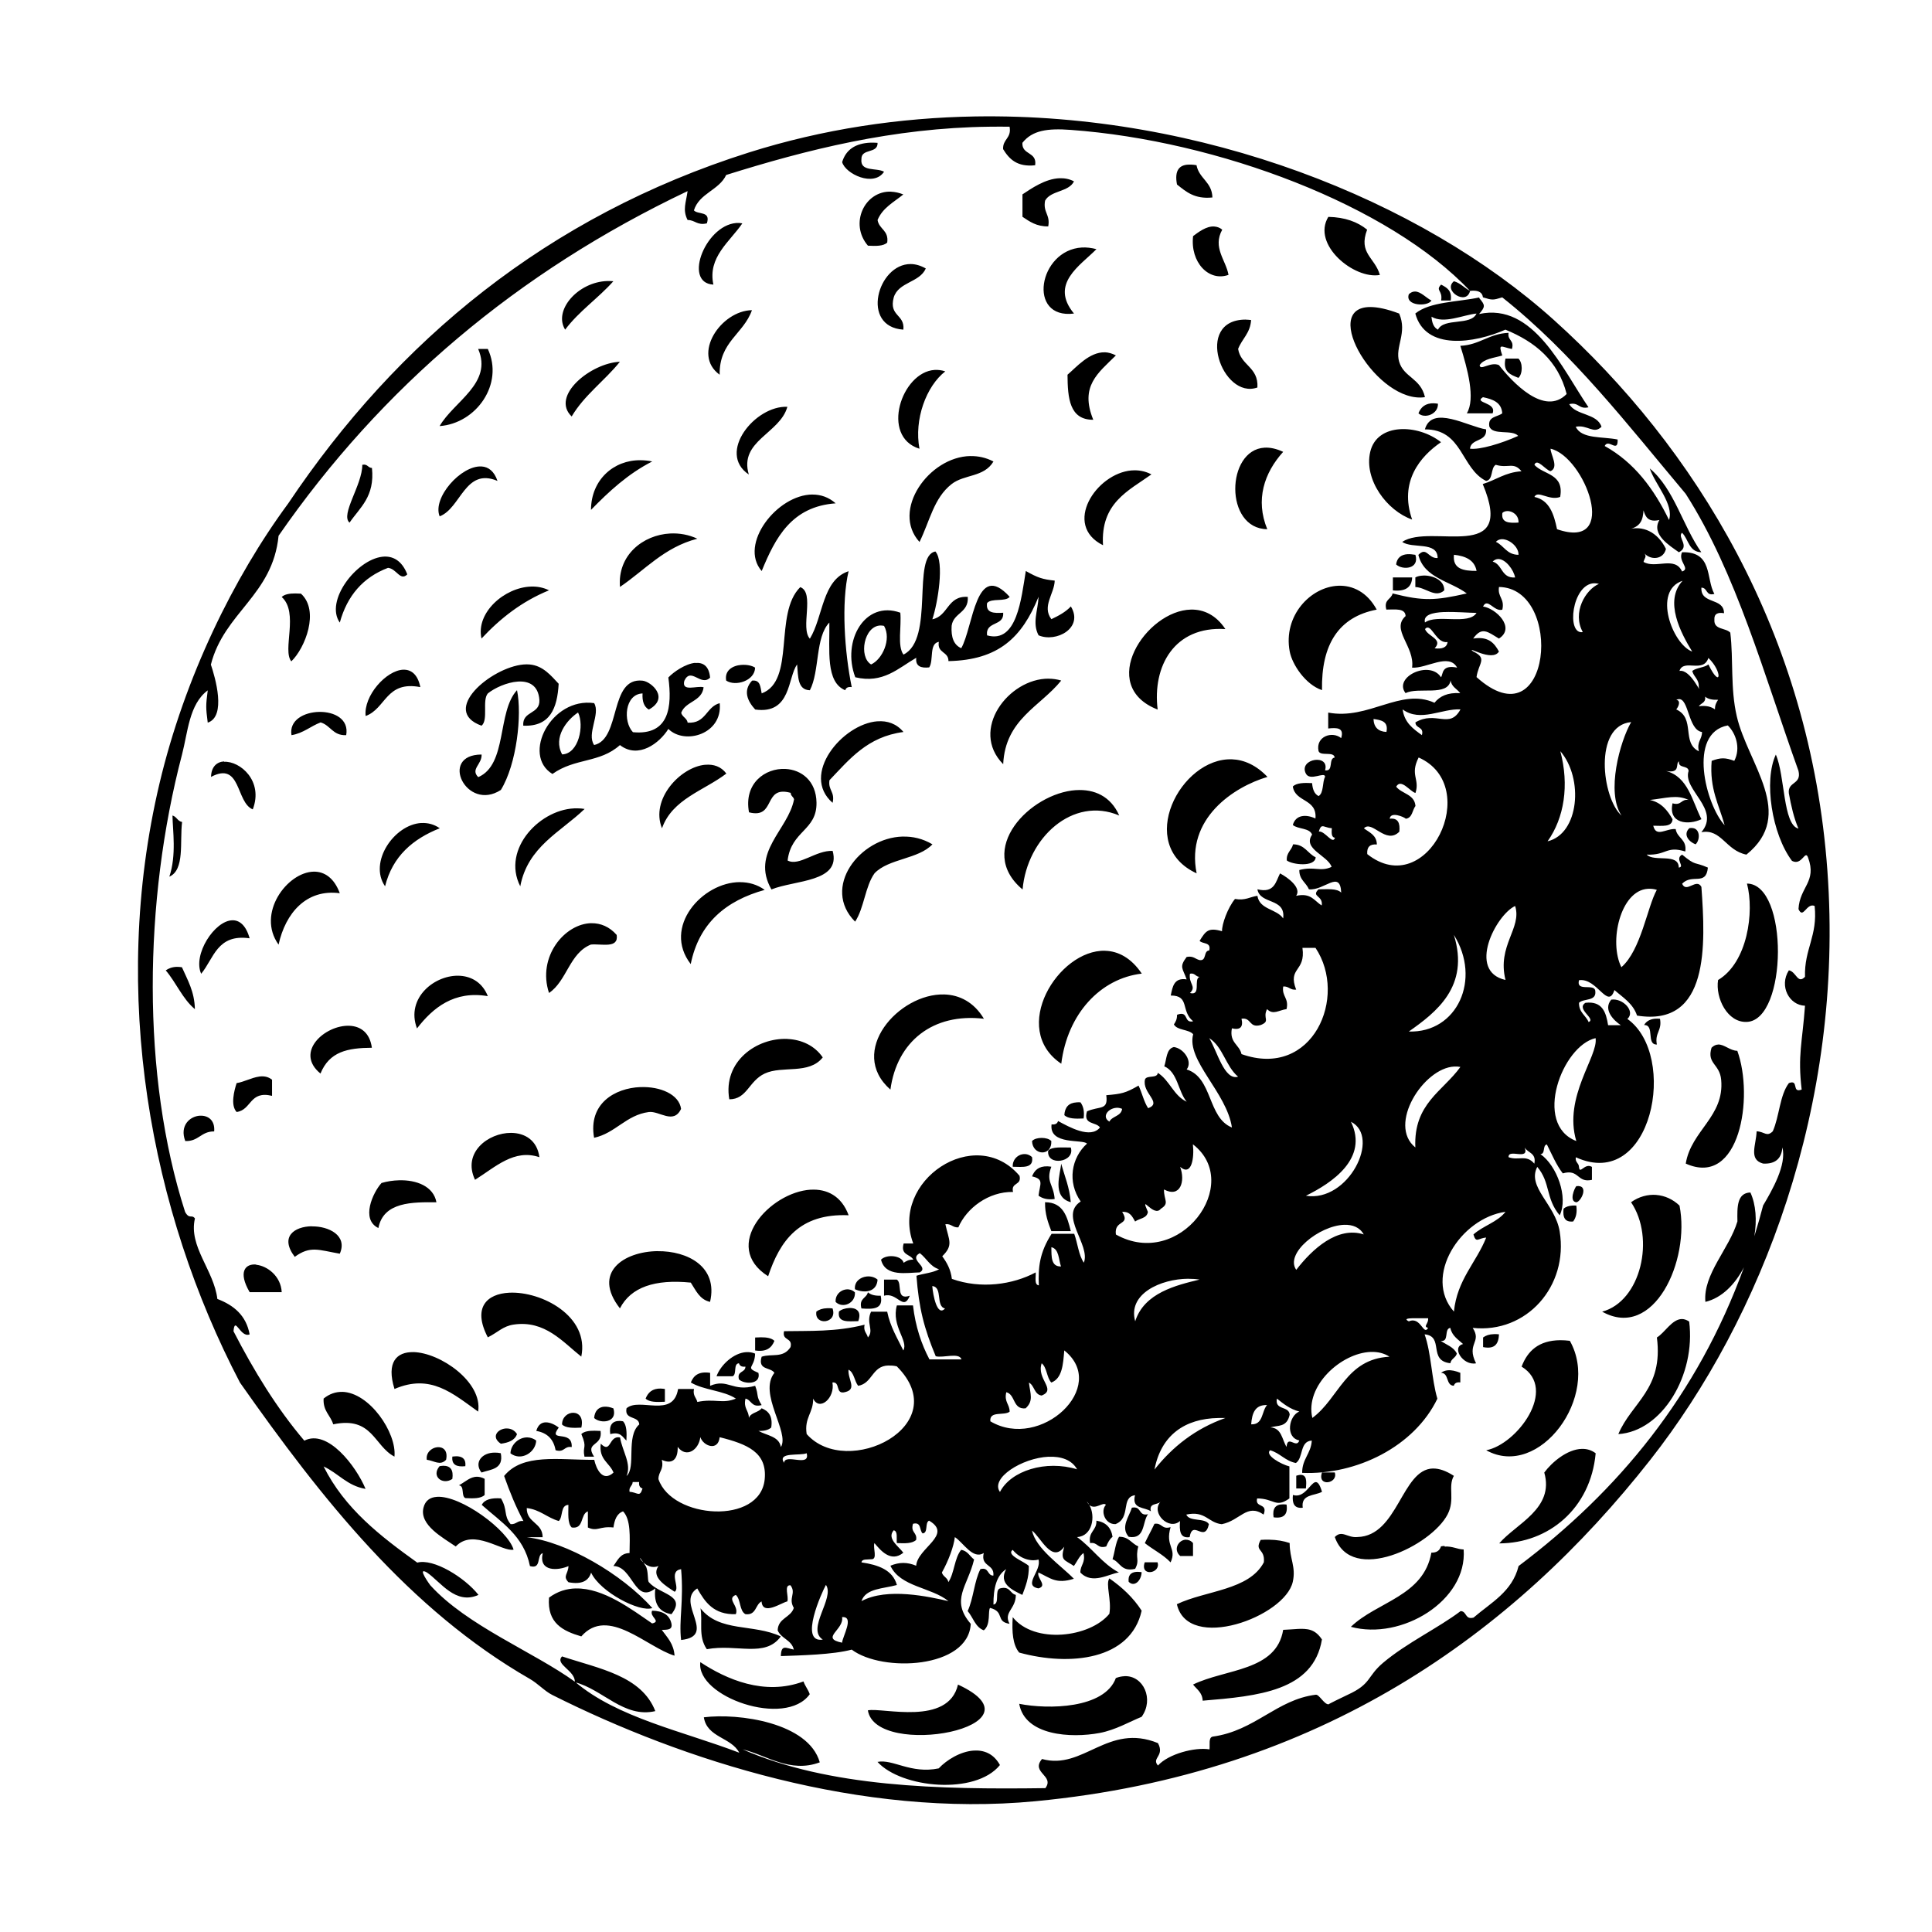 <?xml version="1.0" encoding="UTF-8" standalone="no"?>
<!-- Created with Inkscape (http://www.inkscape.org/) -->
<svg xmlns:dc="http://purl.org/dc/elements/1.1/" xmlns:cc="http://creativecommons.org/ns#" xmlns:rdf="http://www.w3.org/1999/02/22-rdf-syntax-ns#" xmlns:svg="http://www.w3.org/2000/svg" xmlns="http://www.w3.org/2000/svg" version="1.1" width="100%" height="100%" viewBox="0 0 48 48" id="Layer_1" xml:space="preserve" style="overflow:visible">
<defs id="defs415" />
<path d="M 24.230,2.893 C 22.353,2.924 20.456,3.204 18.604,3.789 13.602,5.372 9.872,8.463 7.160,12.509 5.808,14.342 4.587,16.828 3.962,19.468 c -1.237,5.224 -0.225,10.628 2.000,14.882 2.034,2.895 4.206,5.640 7.198,7.360 0.211,0.121 0.367,0.303 0.562,0.401 3.259,1.636 7.676,3.052 12.001,2.640 7.079,-0.673 11.895,-4.177 15.277,-8.480 2.753,-3.501 4.826,-8.800 4.401,-14.642 C 44.975,15.735 42.118,11.110 38.607,7.951 35.291,4.968 29.861,2.802 24.230,2.893 z m 0.364,0.255 c 0.161,-0.001 0.326,-0.003 0.489,0 0.052,0.292 -0.174,0.304 -0.161,0.557 0.152,0.248 0.348,0.449 0.796,0.401 0.051,-0.344 -0.333,-0.248 -0.317,-0.557 0.246,-0.313 0.628,-0.364 1.198,-0.322 3.657,0.265 7.919,1.873 9.923,4.000 0.182,-0.022 0.303,0.020 0.322,0.161 0.234,0.071 0.245,0.071 0.479,0 1.755,1.391 3.120,3.170 4.557,4.880 1.259,1.967 1.949,4.506 2.802,6.881 0.084,0.350 -0.270,0.260 -0.239,0.557 0.057,0.315 0.126,0.619 0.239,0.880 -0.388,-0.092 -0.332,-1.321 -0.562,-1.838 -0.304,0.647 -0.100,1.973 0.401,2.640 0.251,0.133 0.327,-0.295 0.401,-0.078 0.223,0.600 -0.210,0.724 -0.239,1.276 0.119,0.264 0.196,-0.164 0.401,-0.078 0.080,0.747 -0.261,1.071 -0.239,1.760 -0.185,0.193 -0.215,-0.126 -0.401,-0.161 -0.250,0.394 0.011,0.869 0.401,0.880 -0.068,0.925 -0.184,1.228 -0.083,2.083 -0.259,0.098 -0.058,-0.260 -0.317,-0.161 -0.230,0.302 -0.236,0.829 -0.401,1.198 -0.152,0.149 -0.202,0.008 -0.401,0 -0.012,0.344 -0.206,0.701 0.161,0.802 0.309,0.015 0.458,-0.128 0.479,-0.401 0.111,0.433 -0.260,1.073 -0.479,1.442 -0.068,0.261 -0.140,0.514 -0.218,0.765 0.066,-0.392 0.042,-0.785 -0.098,-1.088 -0.335,0.011 -0.329,0.365 -0.322,0.718 -0.203,0.683 -0.859,1.314 -0.796,2.000 0.409,-0.098 0.738,-0.436 0.958,-0.859 -1.157,3.184 -3.122,5.558 -5.599,7.422 -0.158,0.641 -0.690,0.910 -1.119,1.281 -0.218,0.058 -0.164,-0.160 -0.322,-0.161 -0.546,0.415 -1.336,0.787 -1.922,1.281 -0.411,0.346 -0.286,0.525 -0.880,0.796 -0.128,0.058 -0.492,0.239 -0.479,0.239 -0.110,0.002 -0.232,-0.250 -0.317,-0.239 -0.975,0.122 -1.509,0.897 -2.562,1.041 -0.108,0.024 -0.064,0.198 -0.078,0.317 -0.362,-0.061 -1.019,0.112 -1.281,0.401 -0.168,-0.191 0.176,-0.233 0,-0.557 -1.248,-0.509 -1.853,0.680 -2.880,0.395 -0.289,0.339 0.318,0.411 0.083,0.724 -2.659,0.036 -5.373,-0.026 -7.521,-0.963 0.582,0.138 1.176,0.599 1.916,0.322 -0.279,-0.989 -2.019,-1.228 -2.880,-1.119 0.079,0.507 0.680,0.493 0.880,0.880 -1.408,-0.538 -3.025,-0.866 -4.078,-1.760 -1.038,-0.750 -2.684,-1.392 -3.599,-2.401 0.006,0.007 -0.352,-0.473 -0.083,-0.317 0.341,0.233 0.710,0.814 1.281,0.557 -0.343,-0.434 -1.118,-0.912 -1.521,-0.802 C 9.450,38.165 8.565,37.483 8.040,36.434 8.406,36.602 8.625,36.915 9.082,36.991 8.845,36.421 8.136,35.495 7.561,35.793 6.875,34.986 6.309,34.059 5.801,33.074 c 0.035,-0.399 0.169,0.174 0.401,0.078 -0.086,-0.473 -0.396,-0.725 -0.802,-0.880 -0.085,-0.715 -0.720,-1.302 -0.557,-2.000 -0.080,-0.110 -0.136,0.032 -0.244,-0.161 -1.088,-3.380 -1.030,-7.732 -0.078,-11.360 0.146,-0.557 0.176,-1.255 0.640,-1.599 -0.049,0.389 -0.049,0.413 0,0.802 0.469,-0.153 0.185,-1.126 0.078,-1.442 C 5.569,15.213 6.775,14.793 6.921,13.311 9.475,9.625 12.853,6.758 17.083,4.748 c -0.038,0.286 -0.130,0.461 0,0.718 0.188,-0.001 0.234,0.141 0.479,0.083 C 17.664,5.234 17.341,5.339 17.240,5.227 17.372,4.799 17.864,4.729 18.042,4.347 20.034,3.723 22.179,3.175 24.595,3.148 z M 14.281,41.794 c 0.688,0.172 1.221,0.901 2.000,0.718 -0.344,-0.882 -1.397,-1.053 -2.317,-1.359 -0.191,0.197 0.336,0.351 0.317,0.640 z M 36.523,7.227 C 36.381,7.155 36.287,7.034 36.122,6.987 35.838,7.219 36.437,7.603 36.523,7.227 z M 21.631,3.544 c -0.381,0.015 -0.617,0.178 -0.708,0.484 0.082,0.294 0.786,0.627 1.041,0.239 -0.185,-0.107 -0.600,0.013 -0.562,-0.317 -0.005,-0.271 0.411,-0.123 0.401,-0.401 -0.060,-0.003 -0.117,-0.007 -0.171,-0.005 z m 7.954,0.546 c -0.294,-0.014 -0.409,0.149 -0.343,0.494 0.223,0.176 0.434,0.368 0.880,0.322 -0.010,-0.389 -0.331,-0.466 -0.395,-0.802 -0.049,-0.009 -0.098,-0.013 -0.140,-0.015 z m -3.255,0.338 c -0.357,0.010 -0.709,0.257 -0.927,0.401 l 0,0.557 c 0.176,0.117 0.344,0.242 0.640,0.239 0.056,-0.296 -0.134,-0.344 -0.078,-0.640 0.142,-0.258 0.587,-0.210 0.718,-0.479 -0.115,-0.061 -0.235,-0.081 -0.354,-0.078 z m -4.188,0.333 c -0.663,-0.025 -1.047,0.798 -0.578,1.343 0.197,0.010 0.384,0.014 0.479,-0.078 C 22.085,5.719 21.839,5.697 21.803,5.466 21.927,5.164 22.207,5.022 22.443,4.831 22.339,4.789 22.236,4.767 22.141,4.763 z M 33.002,5.388 C 32.582,6.077 33.644,6.947 34.283,6.831 34.158,6.394 33.742,6.295 33.966,5.706 33.730,5.514 33.419,5.397 33.002,5.388 z M 18.365,5.539 C 17.558,5.509 16.941,7.031 17.724,7.071 17.577,6.390 18.131,6.007 18.443,5.550 c -0.026,-0.004 -0.052,-0.009 -0.078,-0.010 z m 11.803,0.088 c -0.199,-0.013 -0.402,0.147 -0.526,0.239 -0.075,0.649 0.390,1.140 0.880,0.963 C 30.456,6.458 30.121,6.151 30.366,5.706 30.303,5.653 30.235,5.632 30.168,5.628 z M 26.881,6.149 C 25.801,6.209 25.510,7.939 26.683,7.790 26.071,7.051 26.840,6.598 27.241,6.190 27.113,6.157 26.993,6.143 26.881,6.149 z m -4.255,0.411 c -0.826,-0.004 -1.254,1.559 -0.182,1.630 0.040,-0.387 -0.366,-0.328 -0.239,-0.802 C 22.324,7.002 22.848,7.023 23.001,6.670 22.870,6.596 22.744,6.561 22.626,6.560 z M 15.093,6.982 c -0.733,0.020 -1.352,0.729 -1.052,1.208 0.342,-0.457 0.821,-0.780 1.198,-1.203 -0.049,-0.004 -0.096,-0.006 -0.145,-0.005 z M 35.804,7.071 c -0.150,0.152 0.047,0.140 0,0.395 l 0.239,0 c 0.036,-0.251 -0.099,-0.322 -0.239,-0.395 z M 35.153,7.243 c -0.048,3.569e-4 -0.100,0.019 -0.151,0.067 -0.103,0.296 0.476,0.314 0.562,0.156 -0.127,-0.060 -0.265,-0.225 -0.411,-0.223 z m 1.609,0.145 c -0.547,0.119 -1.229,0.103 -1.599,0.401 0.250,0.930 1.471,0.739 2.239,0.401 0.737,0.302 1.310,0.769 1.521,1.599 -0.553,0.566 -1.355,-0.301 -1.682,-0.718 -0.212,-0.094 -0.470,0.153 -0.479,0 0.106,-0.160 0.357,-0.177 0.562,-0.239 -0.108,-0.321 -0.025,-0.213 0.239,-0.161 0.066,-0.226 -0.116,-0.208 -0.083,-0.401 -0.488,0.018 -0.714,0.299 -1.198,0.322 0.178,0.575 0.381,1.311 0.161,1.677 l 0.640,0 c 0.112,-0.280 -0.484,-0.252 -0.239,-0.401 0.242,0.051 0.461,0.126 0.479,0.401 -0.118,0.094 -0.360,0.072 -0.322,0.322 0.081,0.238 0.568,0.069 0.718,0.239 -0.417,0.188 -0.958,0.351 -1.198,0.317 0.029,-0.263 0.426,-0.160 0.401,-0.479 -0.446,-0.067 -1.347,-0.618 -1.521,0 0.940,-0.007 0.895,0.973 1.521,1.281 0.183,-0.03 0.106,-0.321 0.239,-0.401 0.314,0.096 0.442,-0.083 0.640,0.161 -0.402,0.024 -0.635,0.219 -0.963,0.317 0.840,2.000 -1.288,0.963 -2.000,1.437 0.246,0.179 0.879,-0.024 0.880,0.401 -0.238,0.017 -0.271,-0.293 -0.479,-0.078 0.141,0.578 0.791,0.649 1.203,0.958 -0.785,0.178 -1.077,0.194 -1.843,0 -0.034,0.152 -0.224,0.145 -0.156,0.401 0.212,0.001 0.470,-0.043 0.479,0.161 -0.376,0.336 0.233,0.752 0.161,1.281 0.362,0.027 0.913,-0.376 1.119,0 -0.397,-0.081 -0.343,0.165 -0.401,0.239 -0.278,-0.435 -1.192,-0.007 -0.880,0.395 0.317,-0.163 1.050,0.093 1.119,-0.317 0.023,0.162 0.159,0.210 0.239,0.317 -0.314,-0.020 -0.509,0.077 -0.640,0.239 -0.840,-0.381 -1.631,0.435 -2.640,0.244 l 0,0.395 c 0.209,-0.022 0.403,-0.027 0.322,0.239 -0.223,-0.183 -0.639,-0.041 -0.562,0.322 0.048,0.138 0.380,-0.004 0.401,0.161 -0.164,0.021 -0.018,0.352 -0.239,0.317 0.122,-0.418 -0.661,-0.291 -0.479,0.078 0.102,0.207 0.477,-0.058 0.479,0.083 -0.073,0.140 -0.028,0.398 -0.161,0.479 -0.107,-0.052 -0.150,-0.173 -0.161,-0.322 -0.197,-0.010 -0.384,-0.008 -0.479,0.083 0.055,0.397 0.607,0.298 0.562,0.796 -0.238,-0.111 -0.492,-0.092 -0.562,0.161 0.129,0.110 0.411,0.067 0.479,0.239 -0.247,0.357 0.391,0.519 0.484,0.802 -0.279,0.131 -0.428,-0.020 -0.802,0.078 -0.003,0.243 0.168,0.310 0.239,0.479 0.376,0.042 0.777,-0.499 0.802,0.083 -0.103,-0.110 -0.350,-0.082 -0.562,-0.083 -0.195,0.188 0.117,0.149 0.078,0.401 -0.185,-0.108 -0.260,-0.321 -0.635,-0.239 0.138,-0.197 -0.198,-0.451 -0.401,-0.557 -0.108,0.211 -0.139,0.499 -0.562,0.395 0.066,0.386 0.707,0.203 0.640,0.724 -0.160,-0.240 -0.587,-0.215 -0.640,-0.562 -0.187,0.025 -0.297,0.124 -0.557,0.078 -0.180,0.218 -0.328,0.628 -0.322,0.802 -0.341,-0.100 -0.405,-0.006 -0.557,0.239 0.074,0.085 0.294,0.024 0.239,0.239 -0.151,0.008 -0.055,0.264 -0.239,0.239 -0.108,-0.025 -0.155,-0.112 -0.322,-0.078 -0.193,0.256 -0.097,0.279 0,0.557 -0.315,-0.048 -0.350,0.180 -0.395,0.401 0.480,-3.33e-4 0.240,0.385 0.557,0.640 -0.246,0.059 -0.098,-0.277 -0.401,-0.161 0.003,0.110 -0.035,0.175 -0.078,0.239 0.085,0.154 0.367,0.116 0.479,0.244 -0.175,0.653 0.833,1.443 0.963,2.317 -0.609,-0.243 -0.474,-1.240 -1.125,-1.442 0.154,-0.194 -0.065,-0.521 -0.317,-0.557 -0.193,0.046 -0.177,0.301 -0.239,0.479 0.334,0.145 0.340,0.617 0.557,0.880 -0.327,-0.152 -0.423,-0.533 -0.718,-0.718 -0.012,0.148 -0.268,0.050 -0.317,0.161 -0.083,0.344 0.442,0.580 0.078,0.718 -0.107,-0.159 -0.152,-0.383 -0.239,-0.562 -0.327,0.188 -0.424,0.206 -0.802,0.239 0.053,0.388 -0.164,0.261 -0.479,0.401 -0.104,0.344 0.229,0.254 0.322,0.401 -0.232,0.289 -0.768,-0.013 -1.041,-0.161 -0.017,0.062 -0.068,0.096 -0.161,0.083 -0.065,0.525 0.779,0.361 0.880,0.479 -0.387,0.350 -0.496,0.950 -0.156,1.437 -0.548,0.353 0.253,1.077 0.078,1.521 -0.130,-0.190 -0.154,-0.483 -0.239,-0.718 l -0.562,0 c -0.299,0.463 -0.337,0.837 -0.317,1.281 -0.118,-0.015 -0.071,-0.196 -0.078,-0.322 -0.569,0.304 -1.363,0.419 -2.083,0.161 -0.028,-0.238 -0.127,-0.408 -0.239,-0.562 0.284,-0.277 0.166,-0.393 0.078,-0.796 0.151,-0.018 0.179,0.088 0.322,0.078 0.202,-0.474 0.746,-0.891 1.359,-0.880 -0.059,-0.246 0.220,-0.154 0.161,-0.401 -1.104,-1.301 -3.225,0.134 -2.640,1.682 l -0.239,0 c -0.084,0.298 0.168,0.259 0.239,0.401 -0.110,-0.003 -0.175,0.035 -0.239,0.078 -0.049,-0.184 -0.421,-0.220 -0.562,-0.078 0.107,0.440 0.650,0.321 0.963,0.317 0.243,-0.142 -0.295,-0.312 0,-0.479 0.167,0.125 0.253,0.333 0.479,0.401 -0.151,0.088 -0.380,0.103 -0.562,0.161 0.061,0.808 0.188,1.303 0.479,2.000 0.191,0.048 0.581,-0.102 0.640,0.078 l -0.796,0 C 22.893,33.397 22.744,32.959 22.683,32.433 l -0.401,0 c -0.142,0.518 0.295,0.875 0.161,1.119 -0.148,-0.305 -0.324,-0.586 -0.401,-0.963 l -0.401,0 c -0.135,0.283 0.083,0.456 -0.078,0.640 -0.025,-0.108 -0.117,-0.150 -0.083,-0.317 -0.712,0.182 -1.370,0.149 -2.000,0.161 -0.059,0.246 0.220,0.149 0.161,0.395 -0.182,0.286 -0.470,0.155 -0.718,0.239 -0.104,0.344 0.224,0.253 0.317,0.401 -0.410,0.514 0.388,1.478 0.161,1.843 -0.047,-0.272 -0.354,-0.284 -0.557,-0.401 0.139,0.006 0.246,-0.021 0.317,-0.083 0.043,-0.282 -0.067,-0.411 -0.239,-0.479 -0.078,0.108 -0.267,0.103 -0.317,0.239 0.001,-0.188 -0.141,-0.234 -0.083,-0.479 0.152,0.034 0.145,0.229 0.401,0.161 -0.149,-0.242 -0.064,-0.224 -0.161,-0.479 -0.564,0.159 -0.673,-0.189 -1.119,0 l 0,-0.322 c -0.283,-0.043 -0.411,0.067 -0.479,0.239 0.312,0.191 0.817,0.199 1.119,0.401 -0.332,0.139 -0.525,-0.008 -0.958,0.083 -0.025,-0.108 -0.117,-0.155 -0.083,-0.322 l -0.395,0 c -0.123,0.742 -0.957,0.197 -1.281,0.479 -0.060,0.300 0.303,0.175 0.317,0.401 -0.341,0.294 -0.073,1.073 -0.317,1.281 0.131,-0.299 -0.105,-0.614 -0.161,-0.958 -0.288,-0.054 -0.216,0.420 -0.479,0.156 -0.052,0.398 0.219,0.470 0.317,0.718 -0.272,0.249 -0.431,-0.097 -0.479,-0.317 -0.894,0.005 -1.776,-0.167 -2.239,0.401 0.138,0.394 0.293,0.772 0.479,1.119 -0.151,-0.018 -0.174,0.088 -0.317,0.078 -0.184,-0.226 -0.066,-0.341 -0.239,-0.640 -0.230,-0.016 -0.405,0.021 -0.479,0.161 0.478,0.427 1.045,0.766 1.198,1.521 0.297,0.084 0.154,-0.272 0.317,-0.322 -0.108,0.473 0.385,0.435 0.640,0.322 -0.008,0.199 -0.149,0.248 0,0.401 0.330,0.063 0.500,-0.034 0.562,-0.239 0.227,0.487 1.215,0.995 1.521,0.880 -0.761,-0.849 -2.123,-1.641 -3.120,-1.760 l 0.395,0 c -0.002,-0.370 -0.398,-0.348 -0.395,-0.724 0.333,0.039 0.506,0.240 0.796,0.322 0.111,-0.102 0.034,-0.392 0.239,-0.401 8.33e-4,0.212 -0.026,0.459 0.083,0.562 0.313,0.046 0.205,-0.330 0.401,-0.401 l 0,0.401 c 0.242,0.110 0.281,-0.038 0.635,0 0.026,-0.186 0.081,-0.345 0.239,-0.401 0.195,0.204 0.168,0.629 0.161,1.036 -0.234,0.005 -0.298,0.185 -0.401,0.322 0.487,0.006 0.527,0.960 1.041,0.557 -0.046,0.392 0.104,0.590 0.401,0.640 0.378,-0.479 -0.293,-0.484 -0.562,-0.796 -0.038,-0.044 -0.007,-0.282 -0.078,-0.401 -0.024,-0.040 -0.039,-0.061 -0.057,-0.088 -0.107,-0.099 -0.123,-0.188 0,0 0.083,0.077 0.214,0.153 0.375,0.088 -0.201,0.279 0.203,0.507 0.401,0.640 0.154,-0.094 -0.172,-0.508 0.161,-0.562 0.070,0.807 -0.060,1.261 0,1.760 0.918,-0.100 -0.154,-0.932 0.401,-1.281 0.193,0.340 0.408,0.657 0.958,0.640 0.086,-0.205 -0.243,-0.380 0,-0.479 0.128,0.111 0.084,0.393 0.239,0.479 0.273,0.033 0.241,-0.237 0.401,-0.317 0.024,0.367 0.500,0.026 0.640,0 0.043,-0.116 -0.095,-0.414 0.078,-0.401 0.152,0.200 -0.063,0.316 0.083,0.562 -0.075,0.244 -0.390,0.248 -0.401,0.557 0.085,0.207 0.348,0.238 0.401,0.479 -0.203,-0.041 -0.313,-0.134 -0.322,0.161 0.479,-0.017 1.299,-0.035 1.760,-0.161 0.762,0.573 2.900,0.473 2.958,-0.640 -0.513,-0.597 -0.077,-0.928 0.083,-1.599 -0.107,-0.079 -0.159,-0.215 -0.322,-0.239 -0.168,0.205 -0.167,0.578 -0.317,0.802 -0.019,-0.114 -0.133,-0.134 -0.161,-0.239 0.167,-0.299 0.295,-0.648 0.322,-0.880 0.213,0.139 0.448,0.567 0.718,0.395 -0.084,0.350 0.270,0.265 0.239,0.562 -0.159,-0.001 -0.104,-0.219 -0.322,-0.161 -0.154,0.298 -0.172,0.733 -0.317,1.041 0.136,0.157 0.187,0.399 0.401,0.479 0.181,-0.143 0.097,-0.488 0.156,-0.557 0.375,0.096 0.127,0.341 0.484,0.395 -0.157,-0.291 0.158,-0.367 0.156,-0.718 -0.152,-0.034 -0.140,-0.229 -0.395,-0.161 -0.138,0.048 0.004,0.380 -0.161,0.401 -0.002,-0.402 0.073,-0.724 0.317,-0.880 -0.198,0.352 0.142,0.517 0.401,0.640 0.079,-0.213 0.166,-0.420 0.161,-0.718 -0.106,-0.112 -0.576,-0.271 -0.401,-0.401 0.209,0.255 0.505,0.289 0.640,0.239 0.089,0.274 -0.400,0.645 0,0.718 0.234,-0.067 -0.047,-0.253 0,-0.395 0.303,0.141 0.439,0.294 0.880,0.156 -0.333,-0.341 -0.938,-0.739 -1.041,-1.198 0.216,0.161 0.497,0.827 0.802,0.401 -0.106,0.355 0.009,0.321 0.239,0.479 0.080,-0.106 0.131,-0.244 0.239,-0.322 0.057,0.244 -0.079,0.295 -0.078,0.484 0.295,0.312 0.717,0.029 0.958,0 -0.418,-0.221 -0.667,-0.614 -1.041,-0.880 0.382,-0.020 0.466,-0.516 0.307,-0.796 0.152,0.130 0.342,-0.092 0.411,-0.005 -0.144,0.153 -0.022,0.491 0.239,0.479 0.394,-0.155 0.121,-0.667 0.484,-0.718 -0.089,0.356 0.241,0.288 0.395,0.401 -0.055,-0.215 0.165,-0.154 0.239,-0.239 -0.248,0.274 0.210,0.727 0.484,0.479 -0.015,0.229 -0.010,0.437 0.239,0.401 0.076,-0.455 0.372,0.159 0.479,-0.322 -0.098,-0.168 -0.484,-0.051 -0.562,-0.239 0.476,-0.103 0.542,0.203 0.880,0.239 0.460,-0.090 0.626,-0.525 1.041,-0.239 0.115,-0.302 -0.221,-0.154 -0.161,-0.401 0.428,0.002 0.458,0.247 0.802,0 l 0,-0.796 c -0.197,-0.047 -0.620,-0.280 -0.479,-0.401 0.248,0.071 0.373,0.265 0.640,0.317 0.191,-0.128 0.090,-0.542 0.395,-0.557 -0.019,0.327 -0.242,0.452 -0.239,0.802 1.349,0.056 2.787,-0.653 3.359,-1.843 -0.146,-0.494 -0.150,-1.126 -0.317,-1.599 0.496,0.048 0.073,0.657 0.640,0.718 0.019,-0.114 0.133,-0.134 0.161,-0.239 -0.075,-0.164 -0.259,-0.219 -0.401,-0.317 0.221,0.034 0.074,-0.301 0.239,-0.322 0.041,0.198 0.192,0.286 0.317,0.401 -0.299,0.073 -0.004,0.544 0.322,0.479 -0.250,-0.498 0.154,-0.516 -0.083,-0.880 1.339,0.143 2.382,-1.036 2.161,-2.396 -0.110,-0.679 -0.819,-1.100 -0.557,-1.604 0.333,0.390 0.202,0.780 0.557,1.203 0.219,-0.443 -0.068,-1.235 -0.479,-1.521 0.132,-0.001 0.046,-0.221 0.161,-0.239 0.125,0.248 0.233,0.508 0.395,0.718 0.412,-0.118 0.348,0.244 0.724,0.161 l 0,-0.322 c -0.182,-0.109 -0.303,0.206 -0.322,0 -0.004,-0.102 -0.100,-0.110 -0.078,-0.239 1.897,0.866 2.555,-2.534 1.281,-3.437 0.208,-0.187 -0.112,-0.523 -0.401,-0.479 -0.211,0.251 0.066,0.521 0.239,0.635 l -0.317,0 c -0.051,-0.321 -0.142,-0.604 -0.562,-0.557 -0.248,0.157 0.273,0.399 0.078,0.479 -0.070,-0.169 -0.243,-0.235 -0.239,-0.479 0.119,-0.120 0.457,-0.021 0.401,-0.317 -0.054,-0.158 -0.477,0.045 -0.401,-0.244 0.452,-0.066 0.717,0.747 0.880,0.244 0.212,0.187 0.463,0.334 0.562,0.635 1.801,0.290 1.703,-1.760 1.599,-3.198 -0.124,-0.229 -0.372,0.168 -0.479,-0.078 0.249,-0.261 0.596,0.066 0.640,-0.401 -0.352,-0.155 -0.283,-0.026 -0.640,-0.322 -0.195,0.106 0.084,0.300 -0.083,0.322 -0.001,-0.371 -0.615,-0.131 -0.796,-0.322 0.502,0.019 0.479,-0.225 0.958,-0.078 0.043,-0.309 -0.203,-0.326 -0.239,-0.557 -0.238,-0.021 -0.484,0.220 -0.557,-0.083 0.212,-0.001 0.470,0.043 0.479,-0.161 -0.125,-0.221 -0.278,-0.416 -0.562,-0.479 0.399,-0.044 0.668,-0.141 0.963,0 -0.192,-0.032 -0.175,0.149 -0.401,0.083 -0.113,0.512 0.398,0.548 0.718,0.395 -0.233,-0.460 -0.331,-1.053 -0.880,-1.198 0.379,0.069 0.224,-0.194 0.322,-0.239 -0.024,0.184 0.230,0.088 0.239,0.239 -0.156,0.465 0.806,0.948 0.317,1.521 0.498,-0.093 0.604,0.454 1.119,0.557 1.245,-1.003 0.034,-2.253 -0.239,-3.437 -0.163,-0.705 -0.080,-1.399 -0.161,-2.078 -0.114,-0.125 -0.413,-0.065 -0.395,-0.322 -0.010,-0.143 0.079,-0.188 0.239,-0.161 -0.001,-0.398 -0.586,-0.211 -0.562,-0.635 0.158,10e-4 0.104,0.214 0.322,0.156 -0.214,-0.383 -0.032,-1.056 -0.802,-1.036 -0.111,0.230 0.218,0.405 0,0.479 -0.178,-0.394 -0.659,-0.058 -0.958,-0.239 0.031,-0.114 0.096,-0.134 0,-0.239 0.148,0.204 0.492,0.198 0.557,-0.083 -0.208,-0.423 -0.580,-0.596 -0.958,-0.479 0.346,-0.063 0.384,-0.257 0.401,-0.479 0.048,0.165 0.119,0.302 0.395,0.239 -0.212,0.356 0.251,0.635 0.484,0.802 0.286,-0.150 -0.051,-0.374 0.078,-0.484 0.163,0.156 0.166,0.476 0.479,0.484 -0.464,-0.656 -0.672,-1.572 -1.281,-2.083 0.133,0.401 0.604,0.888 0.479,1.281 -0.375,-0.771 -0.861,-1.429 -1.599,-1.838 0.093,-0.197 0.335,0.192 0.322,-0.161 -0.375,-0.078 -0.898,-0.008 -1.041,-0.317 0.293,-0.059 0.445,0.196 0.640,0 -0.112,-0.341 -0.635,-0.276 -0.802,-0.562 0.244,-0.058 0.234,0.136 0.479,0.078 -0.646,-0.940 -1.366,-2.612 -2.719,-2.317 0.158,-0.185 0.158,-0.215 0,-0.401 z M 34.044,7.628 c -1.271,0.001 0.188,2.417 1.359,2.239 C 35.293,9.391 34.880,9.381 34.762,8.988 c -0.112,-0.374 0.211,-0.712 0,-1.198 C 34.460,7.676 34.225,7.628 34.044,7.628 z M 18.682,7.706 c -0.767,0.012 -1.505,1.096 -0.802,1.604 -0.017,-0.817 0.594,-1.011 0.802,-1.604 z m 18.002,0.083 c -0.140,0.312 -0.807,0.098 -0.958,0.401 -0.107,-0.052 -0.150,-0.173 -0.161,-0.322 0.308,0.187 0.778,-0.043 1.119,-0.078 z m -5.735,0.151 c -1.296,1.985e-4 -0.586,2.000 0.291,1.687 0.030,-0.510 -0.413,-0.544 -0.479,-0.958 0.095,-0.251 0.303,-0.391 0.322,-0.718 -0.046,-0.004 -0.093,-0.010 -0.135,-0.010 z M 11.880,8.670 c 0.369,0.852 -0.604,1.302 -0.958,1.916 0.912,-0.066 1.604,-1.046 1.198,-1.916 l -0.239,0 z m 15.569,0.083 c -0.384,-0.009 -0.705,0.367 -0.927,0.557 0.004,0.582 0.049,1.123 0.640,1.119 -0.342,-0.836 0.121,-1.162 0.562,-1.599 -0.095,-0.049 -0.187,-0.075 -0.276,-0.078 z m 9.954,0.156 c -0.073,0.339 0.132,0.401 0.322,0.479 0.109,-0.102 0.109,-0.376 0,-0.479 l -0.322,0 z M 15.401,8.988 c -0.720,0.030 -1.732,0.850 -1.198,1.359 0.317,-0.535 0.818,-0.885 1.198,-1.359 z m 7.818,0.203 C 22.399,9.242 21.867,10.846 22.844,11.149 22.706,10.422 23.012,9.594 23.485,9.227 23.395,9.196 23.304,9.186 23.219,9.191 z m 12.407,0.828 c -0.215,-0.005 -0.327,0.099 -0.385,0.250 0.153,0.143 0.496,0.022 0.484,-0.239 -0.035,-0.005 -0.068,-0.009 -0.098,-0.010 z m -16.064,0.088 c -0.801,-0.037 -1.758,1.145 -0.958,1.682 -0.250,-0.838 0.775,-1.017 0.958,-1.682 z m 15.210,0.557 c -0.346,0.025 -0.644,0.198 -0.729,0.562 -0.162,0.692 0.417,1.465 1.041,1.682 -0.330,-0.942 0.203,-1.572 0.718,-1.922 -0.287,-0.227 -0.684,-0.348 -1.031,-0.322 z m -3.354,0.458 c -0.959,0.053 -1.005,2.015 0.067,2.026 -0.301,-0.731 -0.077,-1.399 0.395,-1.922 -0.173,-0.081 -0.326,-0.111 -0.463,-0.104 z m 7.105,0.026 c 0.848,0.189 1.744,2.548 0.161,2.000 -0.078,-0.374 -0.188,-0.722 -0.562,-0.802 0.081,-0.178 0.368,0.104 0.640,0 0.104,-0.584 -0.412,-0.545 -0.640,-0.796 0.061,-0.184 0.281,0.133 0.401,0.156 0.215,-0.094 -3.33e-4,-0.414 0,-0.557 z m -14.413,0.182 c -1.033,0.017 -1.977,1.355 -1.265,2.135 0.258,-0.525 0.354,-1.090 0.796,-1.437 0.317,-0.249 0.806,-0.165 1.041,-0.562 -0.187,-0.099 -0.381,-0.138 -0.572,-0.135 z m -8.198,0.104 c -0.661,-0.008 -1.226,0.483 -1.229,1.234 0.447,-0.459 0.920,-0.897 1.521,-1.203 -0.096,-0.022 -0.197,-0.030 -0.291,-0.031 z m -6.865,0.109 c -0.012,-5.39e-4 -0.030,0.002 -0.046,0.005 0.003,0.498 -0.551,1.237 -0.317,1.437 0.260,-0.380 0.631,-0.645 0.557,-1.359 -0.089,-0.003 -0.103,-0.079 -0.192,-0.083 z m 2.917,0.046 c -0.509,-0.031 -1.228,0.781 -1.041,1.239 0.529,-0.200 0.629,-1.221 1.437,-0.880 -0.082,-0.241 -0.225,-0.349 -0.395,-0.359 z m 16.153,0.098 c -0.887,0.072 -1.722,1.357 -0.713,1.859 -0.063,-1.050 0.627,-1.349 1.203,-1.760 -0.156,-0.082 -0.325,-0.112 -0.489,-0.098 z m -7.928,0.599 c -0.880,-5e-5 -1.843,1.235 -1.265,1.901 0.341,-0.831 0.744,-1.603 1.838,-1.682 -0.174,-0.153 -0.369,-0.218 -0.572,-0.218 z m 17.252,0.411 c 0.132,-0.007 0.296,0.100 0.286,0.286 -0.229,0.015 -0.437,0.010 -0.401,-0.239 0.029,-0.029 0.070,-0.044 0.114,-0.046 z m -20.788,0.557 c -0.679,0.034 -1.314,0.540 -1.250,1.328 0.620,-0.419 1.095,-0.984 1.922,-1.198 -0.211,-0.100 -0.445,-0.141 -0.671,-0.130 z m 20.627,0.145 c 0.190,-0.031 0.455,0.178 0.447,0.385 -0.293,-0.001 -0.362,-0.230 -0.562,-0.322 0.032,-0.035 0.070,-0.055 0.114,-0.062 z m -14.038,0.302 c -0.600,0.105 -0.014,2.180 -0.796,2.562 -0.157,-0.215 -0.045,-0.700 -0.078,-1.041 -0.881,-0.317 -1.461,0.703 -1.119,1.604 0.689,0.166 1.066,-0.225 1.515,-0.484 -0.024,0.210 0.113,0.262 0.322,0.239 0.117,-0.176 -0.010,-0.591 0.239,-0.635 -0.048,0.288 0.243,0.235 0.239,0.479 1.249,-0.027 1.828,-0.588 2.239,-1.599 -0.016,0.348 -0.163,0.652 0,0.958 0.431,0.187 1.130,-0.178 0.802,-0.718 -0.128,0.138 -0.303,0.232 -0.484,0.317 -0.241,-0.319 0.075,-0.635 0.083,-0.958 -0.299,-0.032 -0.419,-0.069 -0.718,-0.239 -0.114,0.686 -0.217,1.811 -0.963,1.599 -0.043,-0.363 0.427,-0.216 0.401,-0.562 -0.229,0.015 -0.437,0.010 -0.401,-0.239 0.106,-0.133 0.455,-0.023 0.562,-0.156 -0.845,-0.931 -0.903,0.750 -1.203,1.276 -0.186,-0.080 -0.257,-0.272 -0.239,-0.557 0.045,-0.327 0.428,-0.317 0.401,-0.718 -0.513,-0.033 -0.480,0.477 -0.880,0.557 0.135,-0.408 0.303,-1.419 0.078,-1.682 z m 11.730,0.067 c -0.168,0.011 -0.265,0.096 -0.286,0.255 0.157,0.148 0.588,0.119 0.479,-0.239 -0.072,-0.011 -0.136,-0.019 -0.192,-0.015 z m 1.151,0.015 c 0.288,0.031 0.512,0.131 0.562,0.401 -0.321,3.33e-4 -0.600,-0.043 -0.562,-0.401 z M 9.499,13.832 C 8.850,13.907 8.066,14.932 8.442,15.468 8.626,14.799 9.021,14.343 9.640,14.108 9.854,14.128 9.943,14.447 10.119,14.270 9.984,13.922 9.753,13.803 9.499,13.832 z m 27.711,0.057 c 0.192,-0.012 0.399,0.271 0.432,0.458 -0.345,0.024 -0.310,-0.323 -0.557,-0.395 0.040,-0.039 0.080,-0.059 0.125,-0.062 z m -16.126,0.302 c -0.661,0.218 -0.629,1.131 -0.963,1.677 -0.245,-0.261 0.130,-1.145 -0.239,-1.281 -0.667,0.660 -0.109,2.322 -0.958,2.640 -0.033,-0.153 -0.028,-0.342 -0.239,-0.317 -0.231,0.248 -0.115,0.508 0.078,0.718 0.900,0.126 0.803,-0.800 1.041,-1.119 0.027,0.292 0.006,0.632 0.317,0.640 0.247,-0.472 0.130,-1.316 0.484,-1.682 0.010,0.682 -0.097,1.482 0.395,1.682 0.017,-0.062 0.068,-0.091 0.161,-0.078 -0.178,-0.871 -0.264,-2.094 -0.078,-2.880 z m 14.277,0.109 c -0.077,0.002 -0.149,0.017 -0.197,0.046 l 0,0.239 c 0.260,0.007 0.493,0.284 0.718,0.083 0.008,-0.256 -0.288,-0.376 -0.520,-0.369 z m -0.755,0.046 0,0.322 c 0.298,0.032 0.468,-0.066 0.479,-0.322 l -0.479,0 z m 7.198,0.083 c -0.470,0.505 -0.038,1.310 0.239,1.760 -0.493,-0.183 -0.991,-1.515 -0.239,-1.760 z m -2.198,0.062 c 0.036,-0.001 0.079,0.005 0.119,0.015 -0.336,0.145 -0.669,0.714 -0.401,1.198 -0.415,0.073 -0.271,-1.194 0.281,-1.213 z m -6.360,0.062 c -0.686,0.028 -1.372,0.746 -1.203,1.635 0.060,0.318 0.389,0.820 0.802,0.958 -0.021,-1.141 0.419,-1.820 1.359,-2.000 -0.236,-0.436 -0.598,-0.608 -0.958,-0.593 z m -20.049,0.020 c -0.665,0.019 -1.381,0.652 -1.234,1.291 0.463,-0.496 0.995,-0.919 1.677,-1.198 -0.136,-0.068 -0.289,-0.098 -0.442,-0.093 z m 24.044,0.010 c 1.628,0.024 1.304,3.912 -0.557,2.239 0.048,-0.350 0.281,-0.459 -0.078,-0.635 l -0.005,0 c -0.205,-0.169 0.474,0.275 0.640,0 -0.113,-0.207 -0.259,-0.384 -0.640,-0.322 0.217,-0.309 0.364,-0.165 0.640,0 0.424,-0.272 -0.082,-0.754 -0.395,-0.796 0.112,-0.233 0.274,0.139 0.479,0.078 0.064,-0.277 -0.122,-0.310 -0.083,-0.562 z M 7.337,14.744 c -0.140,-5.78e-4 -0.267,0.019 -0.338,0.088 0.433,0.388 0.008,1.322 0.239,1.599 0.341,-0.327 0.709,-1.255 0.239,-1.682 -0.049,-0.002 -0.093,-0.005 -0.140,-0.005 z M 29.590,15.145 c -1.120,0.022 -2.347,1.893 -0.828,2.484 -0.134,-1.070 0.408,-2.079 1.682,-2.000 -0.234,-0.352 -0.540,-0.490 -0.854,-0.484 z m 6.282,0.062 c 0.286,-0.012 0.632,0.020 0.812,0.020 -0.193,0.313 -0.992,0.021 -1.281,0.239 -0.047,-0.188 0.181,-0.247 0.468,-0.260 z m -13.996,0.333 c 0.027,-7e-4 0.058,0.004 0.088,0.010 0.190,0.334 -0.046,0.835 -0.322,0.958 -0.315,-0.190 -0.179,-0.958 0.234,-0.968 z m 13.584,0.052 c 0.132,-0.017 0.247,0.402 0.505,0.359 -0.019,0.140 -0.140,0.178 -0.322,0.156 0.221,-0.231 -0.176,-0.293 -0.239,-0.479 0.020,-0.022 0.038,-0.034 0.057,-0.036 z m 6.985,0.755 c 0.365,0.351 0.305,0.790 0,0.161 -0.105,0.081 -0.295,0.079 -0.401,0.161 0.034,0.152 0.173,0.202 0.161,0.401 0.071,0.218 -0.200,-0.452 -0.479,-0.401 0.099,-0.311 0.593,0.066 0.718,-0.322 z M 17.271,16.468 c -0.241,0.024 -0.532,0.222 -0.666,0.364 0.096,0.716 0.029,1.446 -0.880,1.359 -0.251,-0.265 -0.205,-0.945 0.239,-0.963 -0.012,0.198 0.037,0.333 0.156,0.401 0.524,-0.288 0.060,-0.695 -0.156,-0.718 -0.837,-0.091 -0.528,1.449 -1.203,1.599 -0.193,-0.280 0.164,-0.771 0,-1.041 -1.070,-0.153 -1.807,1.293 -1.036,1.760 0.566,-0.403 1.173,-0.266 1.677,-0.718 0.458,0.354 0.984,-0.047 1.203,-0.401 0.406,0.404 1.353,0.131 1.276,-0.640 -0.339,0.087 -0.339,0.515 -0.796,0.484 -0.019,-0.114 -0.133,-0.139 -0.161,-0.244 0.107,-0.292 0.515,-0.277 0.557,-0.635 -0.164,-0.048 -0.555,0.127 -0.479,-0.161 0.165,-0.353 0.409,0.151 0.640,-0.078 -0.026,-0.296 -0.181,-0.383 -0.369,-0.364 z m -4.266,0.041 c -0.812,0.074 -2.077,1.149 -1.041,1.521 0.175,-0.144 0.009,-0.628 0.156,-0.802 0.332,-0.268 1.229,-0.571 1.281,0.161 0.020,0.366 -0.429,0.265 -0.401,0.640 0.670,0.030 0.845,-0.436 0.880,-1.041 -0.185,-0.196 -0.385,-0.449 -0.718,-0.479 -0.049,-0.004 -0.102,-0.005 -0.156,0 z m 5.412,0.010 c -0.215,0.017 -0.421,0.137 -0.375,0.390 0.233,0.155 0.714,0.003 0.718,-0.322 -0.082,-0.053 -0.214,-0.078 -0.343,-0.067 z m -8.396,0.119 c -0.425,0.015 -0.990,0.646 -0.937,1.151 0.508,-0.184 0.502,-0.882 1.359,-0.718 -0.063,-0.315 -0.228,-0.439 -0.421,-0.432 z m 16.033,0.223 c -0.997,-0.006 -1.970,1.276 -1.130,2.125 0.053,-1.119 0.918,-1.428 1.442,-2.078 -0.101,-0.030 -0.209,-0.046 -0.312,-0.046 z m -13.209,0.286 c -0.499,0.540 -0.236,1.848 -0.963,2.161 -0.201,-0.200 0.095,-0.316 0.083,-0.562 -1.074,0.003 -0.376,1.435 0.479,0.880 0.396,-0.646 0.528,-1.866 0.401,-2.479 z m 29.519,0.161 c 0.071,0.062 0.183,0.084 0.322,0.078 -0.042,0.064 -0.081,0.129 -0.078,0.239 -0.092,-0.067 -0.215,-0.103 -0.401,-0.078 0.051,-0.081 0.179,-0.082 0.156,-0.239 z m -0.661,0.062 c 0.259,-0.030 0.233,0.765 0.583,0.817 0.001,0.188 -0.135,0.234 -0.078,0.479 -0.441,-0.215 -0.075,-0.817 -0.562,-1.041 0.055,-0.064 0.123,-0.218 0,-0.239 0.019,-0.009 0.040,-0.013 0.057,-0.015 z m -6.855,0.255 c 0.443,0.327 0.978,-0.027 1.437,0 -0.273,0.502 -0.609,0.021 -1.119,0.322 0.001,0.159 0.219,0.099 0.161,0.317 -0.218,-0.156 -0.435,-0.310 -0.479,-0.640 z m -26.919,0.062 c -0.374,0.007 -0.750,0.205 -0.687,0.578 0.296,-0.049 0.472,-0.222 0.724,-0.317 0.248,0.072 0.301,0.331 0.635,0.317 0.073,-0.401 -0.297,-0.585 -0.671,-0.578 z m 6.433,0.015 c 0.158,0.320 0.018,1.027 -0.395,1.041 -0.235,-0.426 0.123,-0.864 0.395,-1.041 z m 19.762,0.161 c 0.185,0.027 0.377,0.054 0.322,0.322 -0.205,-0.009 -0.314,-0.119 -0.322,-0.322 z m -12.324,0.057 c -0.872,0.066 -1.920,1.328 -1.114,2.026 0.064,-0.277 -0.117,-0.310 -0.078,-0.562 0.495,-0.517 0.941,-1.081 1.838,-1.198 -0.172,-0.207 -0.401,-0.284 -0.645,-0.265 z m 18.726,0.020 c -0.278,0.479 -0.629,1.748 -0.239,2.323 -0.486,-0.428 -0.705,-2.236 0.239,-2.323 z m 2.401,0.083 c 0.193,0.187 0.329,0.557 0.161,0.880 -0.226,-0.083 -0.336,-0.083 -0.562,0 -0.058,0.698 0.185,1.096 0.322,1.599 -0.465,-0.501 -0.931,-2.289 0.078,-2.479 z m -4.161,0.640 c 0.584,0.677 0.468,2.054 -0.317,2.239 0.416,-0.585 0.541,-1.395 0.317,-2.239 z m -3.521,0.156 c 1.607,0.713 0.219,3.587 -1.276,2.401 -0.014,-0.174 0.065,-0.254 0.239,-0.239 -0.005,-0.234 -0.185,-0.298 -0.322,-0.401 0.201,-0.218 0.547,0.420 0.880,0.083 0.022,-0.209 -0.028,-0.347 -0.239,-0.322 0.020,-0.187 0.352,-0.046 0.401,0 0.164,-0.022 0.159,-0.211 0.239,-0.317 -0.024,-0.295 -0.339,-0.299 -0.479,-0.479 0.120,-0.217 0.344,0.123 0.479,0.156 0.113,-0.348 -0.143,-0.444 0.078,-0.880 z m -4.635,0.046 c -1.281,-0.049 -2.413,2.128 -0.880,2.833 -0.274,-1.364 0.922,-2.148 1.760,-2.396 -0.280,-0.294 -0.584,-0.426 -0.880,-0.437 z m -25.039,0.052 c -0.180,0.010 -0.322,0.128 -0.328,0.385 C 5.993,18.903 5.856,19.935 6.280,20.109 6.551,19.402 5.964,18.904 5.566,18.926 z m 11.949,0.083 c -0.615,0.056 -1.367,0.856 -1.073,1.578 0.258,-0.728 1.039,-0.932 1.599,-1.359 -0.131,-0.177 -0.320,-0.237 -0.526,-0.218 z m 1.995,0.104 c -0.504,-0.026 -1.041,0.359 -0.906,1.078 0.680,0.173 0.335,-0.679 1.036,-0.484 -1.67e-4,0.080 0.068,0.096 0.083,0.161 -0.143,0.757 -1.086,1.317 -0.562,2.239 0.579,-0.236 1.736,-0.177 1.521,-0.958 -0.421,-0.018 -0.831,0.391 -1.119,0.239 0.090,-0.745 0.728,-0.740 0.718,-1.437 -0.008,-0.546 -0.378,-0.818 -0.770,-0.838 z m 7.219,0.526 c -1.142,0.075 -2.508,1.484 -1.328,2.469 0.112,-1.286 1.250,-2.328 2.401,-1.838 -0.213,-0.484 -0.625,-0.659 -1.073,-0.630 z m -12.386,0.453 c -0.897,-0.022 -1.900,1.000 -1.422,1.937 0.186,-0.987 1.001,-1.346 1.599,-1.922 -0.058,-0.011 -0.117,-0.014 -0.177,-0.015 z m -10.063,0.177 c 0.006,0.371 0.103,0.987 -0.078,1.521 0.388,-0.171 0.256,-0.860 0.317,-1.359 -0.114,-0.019 -0.134,-0.133 -0.239,-0.161 z m 6.183,0.187 c -0.674,0.037 -1.316,0.974 -0.901,1.573 0.186,-0.747 0.691,-1.177 1.359,-1.442 -0.146,-0.102 -0.302,-0.138 -0.458,-0.130 z m 22.377,0.083 c 0.049,-0.014 0.119,0.040 0.244,0.046 -0.007,0.113 -0.015,0.226 0.078,0.239 -0.058,0.180 -0.242,-0.172 -0.401,-0.156 0.026,-0.087 0.048,-0.121 0.078,-0.130 z m 9.172,0.041 c -0.015,5.9e-4 -0.029,0.001 -0.046,0.005 -0.166,0.160 -0.007,0.342 0.156,0.401 0.119,-0.112 0.119,-0.415 -0.109,-0.406 z m -19.590,0.213 c -1.071,0.027 -2.023,1.271 -1.182,2.114 0.224,-0.335 0.249,-0.878 0.484,-1.203 0.353,-0.367 1.088,-0.347 1.437,-0.718 -0.240,-0.143 -0.492,-0.199 -0.739,-0.192 z m 9.699,0.192 c -0.035,0.153 -0.169,0.202 -0.156,0.401 0.129,0.105 0.703,0.174 0.718,-0.078 -0.200,-0.092 -0.270,-0.321 -0.562,-0.322 z M 7.796,21.656 C 7.133,21.667 6.366,22.698 6.921,23.469 7.092,22.686 7.611,22.081 8.442,22.192 8.301,21.807 8.055,21.652 7.796,21.656 z m 10.589,0.260 c -0.937,9.5e-5 -1.936,1.118 -1.224,2.036 0.206,-1.020 0.878,-1.577 1.838,-1.843 -0.188,-0.135 -0.398,-0.192 -0.614,-0.192 z m 25.018,0.036 c 0.187,0.703 0.014,1.962 -0.718,2.396 -0.070,0.446 0.232,1.066 0.718,1.041 1.010,-0.051 1.040,-3.429 0,-3.437 z m -2.463,0.130 c 0.070,-0.004 0.145,0.001 0.223,0.026 -0.237,0.423 -0.391,1.496 -0.880,1.922 -0.317,-0.625 -0.027,-1.905 0.656,-1.948 z m -3.297,0.427 c 0.176,0.551 -0.454,0.982 -0.239,1.838 -0.965,-0.215 -0.237,-1.618 0.239,-1.838 z M 5.775,22.864 C 5.330,22.872 4.784,23.718 4.998,24.193 5.313,23.814 5.393,23.197 6.202,23.312 6.111,22.987 5.949,22.861 5.775,22.864 z m 8.922,0.072 c -0.667,0.008 -1.355,0.835 -1.057,1.734 0.446,-0.300 0.507,-0.990 1.041,-1.203 0.268,-0.024 0.694,0.107 0.640,-0.239 -0.180,-0.206 -0.402,-0.294 -0.625,-0.291 z m 21.424,0.291 c 0.691,1.101 0.085,2.439 -1.119,2.401 0.670,-0.472 1.520,-1.115 1.119,-2.401 z m -3.760,0.322 0.322,0 c 0.814,1.216 -0.069,3.268 -1.838,2.640 -0.052,-0.240 -0.307,-0.279 -0.239,-0.640 0.207,0.048 0.287,-0.031 0.239,-0.239 0.252,-0.038 0.180,0.241 0.479,0.156 0.250,-0.102 0.037,-0.161 0.156,-0.395 0.149,0.156 0.297,0.024 0.484,0 0.064,-0.277 -0.122,-0.310 -0.083,-0.562 0.143,-0.010 0.171,0.095 0.322,0.078 -0.218,-0.556 0.241,-0.438 0.156,-1.036 z m -4.906,0.072 c -1.164,-0.030 -2.380,1.939 -1.088,2.807 0.154,-1.243 0.974,-2.119 2.000,-2.239 -0.261,-0.389 -0.585,-0.559 -0.911,-0.567 z M 4.394,24.021 c -0.116,0.003 -0.206,0.038 -0.276,0.088 0.258,0.302 0.418,0.709 0.724,0.963 -0.010,-0.442 -0.184,-0.726 -0.322,-1.041 -0.046,-0.006 -0.086,-0.011 -0.125,-0.010 z M 29.606,24.187 c 0.089,0.003 0.108,0.079 0.197,0.083 -0.158,0.054 0.050,0.477 -0.239,0.401 0.173,-0.166 -0.04,-0.227 0,-0.479 0.016,-0.002 0.028,-0.005 0.041,-0.005 z m -18.163,0.057 c -0.628,-0.047 -1.372,0.546 -1.083,1.307 0.395,-0.513 0.924,-0.945 1.760,-0.802 -0.131,-0.329 -0.391,-0.483 -0.677,-0.505 z m 12.017,0.463 c -1.128,-0.033 -2.415,1.418 -1.338,2.364 0.162,-1.197 1.057,-1.910 2.323,-1.760 -0.247,-0.414 -0.608,-0.593 -0.984,-0.604 z m 17.647,0.604 c -0.124,0.015 -0.209,0.067 -0.260,0.156 0.273,-0.007 0.044,0.491 0.317,0.484 -0.056,-0.296 0.134,-0.344 0.078,-0.640 -0.050,-0.002 -0.093,-0.005 -0.135,0 z M 8.681,25.485 C 8.081,25.460 7.307,26.137 7.962,26.672 8.185,26.126 8.633,26.036 9.239,26.031 9.188,25.652 8.954,25.496 8.681,25.485 z m 21.361,0.307 c 0.343,0.216 0.412,0.704 0.718,0.958 -0.345,0.103 -0.522,-0.646 -0.718,-0.958 z m 9.600,0 c 0.071,0.447 -0.808,1.459 -0.479,2.557 -1.083,-0.418 -0.349,-2.370 0.479,-2.557 z m -20.075,0.020 c -0.758,-0.035 -1.611,0.553 -1.448,1.500 0.443,6.67e-4 0.480,-0.453 0.880,-0.640 0.437,-0.205 1.098,0.034 1.442,-0.401 -0.202,-0.296 -0.530,-0.442 -0.875,-0.458 z m 23.117,0.140 c -0.051,0.002 -0.106,0.024 -0.161,0.078 -0.124,0.401 0.202,0.397 0.239,0.796 0.085,0.917 -0.746,1.259 -0.880,2.083 1.343,0.604 1.698,-1.655 1.281,-2.802 -0.183,-0.003 -0.325,-0.164 -0.479,-0.156 z m -6.552,0.546 c 0.051,-0.002 0.101,-2.08e-4 0.151,0.010 -0.434,0.606 -1.168,0.911 -1.119,2.000 -0.698,-0.562 0.202,-1.976 0.968,-2.010 z m -29.696,0.250 c -0.188,0.026 -0.387,0.138 -0.557,0.161 -0.061,0.188 -0.157,0.551 0,0.718 0.376,-0.050 0.316,-0.537 0.880,-0.401 l 0,-0.401 c -0.102,-0.080 -0.209,-0.093 -0.322,-0.078 z m 9.475,0.260 c -0.632,0.025 -1.301,0.409 -1.151,1.260 0.532,-0.115 0.794,-0.565 1.359,-0.640 0.262,-0.034 0.615,0.319 0.802,-0.078 -0.048,-0.361 -0.518,-0.561 -1.010,-0.541 z m 10.839,0.380 c -0.199,0.011 -0.294,0.120 -0.307,0.317 0.094,0.092 0.281,0.093 0.479,0.083 0.025,-0.185 -0.010,-0.308 -0.078,-0.401 -0.032,-0.002 -0.065,-0.001 -0.093,0 z m 1.031,0.135 c 0.033,0.002 0.064,0.012 0.098,0.026 -0.025,0.187 -0.245,0.176 -0.317,0.317 -0.208,-0.123 -0.016,-0.358 0.218,-0.343 z M 4.967,27.719 c -0.248,0.014 -0.510,0.244 -0.364,0.630 0.333,0.013 0.393,-0.244 0.718,-0.239 0.025,-0.285 -0.160,-0.402 -0.354,-0.390 z m 28.597,0.151 c 0.751,0.376 -0.064,2.008 -1.119,1.838 0.645,-0.316 1.563,-0.928 1.119,-1.838 z m -20.867,0.276 c -0.567,-0.002 -1.217,0.490 -0.895,1.166 0.511,-0.321 0.972,-0.773 1.599,-0.562 -0.054,-0.421 -0.362,-0.602 -0.703,-0.604 z m 13.183,0.125 c -0.094,0 -0.188,0.023 -0.239,0.078 0.011,0.363 0.494,0.391 0.479,0 -0.051,-0.054 -0.145,-0.078 -0.239,-0.078 z m 3.760,0.161 c 1.257,0.972 -0.330,3.127 -1.916,2.239 -0.051,-0.375 0.375,-0.215 0.156,-0.562 0.200,-0.013 0.253,0.122 0.322,0.239 0.106,-0.080 0.295,-0.075 0.317,-0.239 -0.214,-0.493 0.142,0.157 0.322,-0.078 0.223,-0.138 0.073,-0.209 0.078,-0.479 0.408,0.217 0.535,-0.205 0.401,-0.562 0.288,0.248 0.355,-0.232 0.317,-0.557 z m -3.359,0.078 c -0.100,0.006 -0.188,0.023 -0.239,0.078 -0.047,0.397 0.677,0.292 0.562,-0.078 -0.106,8.33e-4 -0.222,-0.006 -0.322,0 z m 11.600,0 c 0.075,0.137 0.295,0.132 0.239,0.401 -0.199,-0.238 -0.393,-0.068 -0.640,-0.161 -0.015,-0.226 0.524,0.097 0.401,-0.239 z m -12.475,0.166 c -0.135,0.023 -0.256,0.144 -0.244,0.312 0.243,0.003 0.524,0.047 0.479,-0.239 -0.068,-0.065 -0.153,-0.087 -0.234,-0.072 z m 0.958,0.234 c -0.011,0.230 -0.245,0.828 0.239,0.958 -0.030,-0.369 -0.152,-0.645 -0.239,-0.958 z m -0.343,0.067 c -0.215,-0.005 -0.321,0.099 -0.380,0.250 0.307,0.069 0.195,0.185 0.161,0.479 0.092,0.067 0.215,0.108 0.401,0.083 -0.030,-0.379 -0.225,-0.422 -0.083,-0.802 -0.035,-0.005 -0.068,-0.009 -0.098,-0.010 z M 9.911,29.324 c -0.145,0.004 -0.294,0.026 -0.432,0.067 -0.217,0.239 -0.521,0.908 -0.078,1.119 0.126,-0.655 0.851,-0.644 1.442,-0.640 -0.073,-0.397 -0.494,-0.559 -0.932,-0.546 z m 29.253,0.145 c -0.046,0.048 -0.188,0.381 0,0.401 0.114,-0.009 0.329,-0.439 0,-0.401 z m -19.023,0.088 c -1.016,0.060 -2.239,1.404 -1.057,2.151 0.293,-0.879 0.774,-1.568 2.000,-1.515 -0.176,-0.483 -0.545,-0.659 -0.942,-0.635 z m 21.007,0.130 c -0.210,-0.015 -0.429,0.042 -0.625,0.182 0.606,0.893 0.245,2.463 -0.718,2.719 1.284,0.718 2.192,-1.269 1.922,-2.635 -0.161,-0.156 -0.367,-0.249 -0.578,-0.265 z m -15.184,0.182 c -0.005,0.298 0.076,0.505 0.156,0.718 l 0.484,0 c -0.091,-0.362 -0.188,-0.717 -0.640,-0.718 z m 13.100,0.083 c -0.092,0.007 -0.165,0.031 -0.218,0.078 -0.023,0.210 0.027,0.341 0.239,0.317 0.067,-0.092 0.103,-0.210 0.078,-0.395 -0.034,-0.001 -0.068,-0.002 -0.098,0 z m -1.661,0.156 c -0.197,0.255 -0.559,0.347 -0.796,0.562 0.069,0.232 0.117,0.088 0.317,0.078 -0.251,0.628 -0.720,1.040 -0.802,1.838 -0.770,-0.865 0.159,-2.322 1.281,-2.479 z m -4.005,0.322 c 0.206,-0.006 0.384,0.061 0.484,0.239 -0.656,-0.211 -1.283,0.368 -1.677,0.880 -0.290,-0.408 0.573,-1.100 1.192,-1.119 z m -25.654,0.036 c -0.425,0.007 -0.803,0.255 -0.421,0.760 0.387,-0.282 0.591,-0.170 1.119,-0.078 C 8.641,30.696 8.169,30.462 7.744,30.469 z m 18.377,0.520 c 0.193,0.046 0.177,0.301 0.239,0.479 -0.248,0.006 -0.237,-0.240 -0.239,-0.479 z m -9.782,0.098 c -0.837,0.009 -1.635,0.529 -0.937,1.422 0.271,-0.528 0.871,-0.729 1.760,-0.640 0.127,0.192 0.217,0.420 0.479,0.479 0.205,-0.879 -0.563,-1.268 -1.302,-1.260 z m -9.975,0.333 c -0.269,-0.024 -0.457,0.181 -0.161,0.687 l 0.796,0 C 6.980,31.701 6.633,31.447 6.363,31.423 z M 21.532,31.714 c -0.160,0.017 -0.311,0.130 -0.291,0.317 0.231,0.103 0.542,0.077 0.562,-0.239 -0.073,-0.064 -0.174,-0.088 -0.270,-0.078 z m 7.990,0.057 c 0.097,-6.15e-4 0.193,0.006 0.281,0.020 -0.573,0.138 -1.376,0.328 -1.599,1.036 -0.193,-0.684 0.637,-1.053 1.317,-1.057 z m -7.558,0.020 0,0.401 c 0.332,-0.097 0.478,0.399 0.640,0 -0.362,0.122 -0.175,-0.308 -0.322,-0.401 l -0.317,0 z m 1.198,0.161 c 0.268,0.025 0.078,0.503 0.317,0.557 -0.196,0.216 -0.299,-0.332 -0.317,-0.557 z m -2.073,0.083 c -0.165,-0.019 -0.343,0.111 -0.328,0.312 0.182,0.173 0.498,0.029 0.479,-0.239 -0.045,-0.043 -0.095,-0.066 -0.151,-0.072 z m 0.474,0.072 c -0.035,0.153 -0.229,0.146 -0.161,0.401 0.288,0.021 0.552,0.022 0.479,-0.317 -0.139,0.006 -0.246,-0.021 -0.317,-0.083 z m -8.912,0.010 c -0.550,0.027 -0.920,0.364 -0.531,1.109 0.252,-0.125 0.373,-0.277 0.640,-0.317 0.780,-0.117 1.228,0.438 1.682,0.796 0.207,-1.004 -0.987,-1.628 -1.791,-1.588 z m 8.448,0.380 c -0.099,0.004 -0.202,0.038 -0.255,0.088 -0.046,0.286 0.236,0.242 0.479,0.239 0.094,-0.251 -0.058,-0.335 -0.223,-0.328 z m -0.546,0.005 c -0.117,0.003 -0.202,0.033 -0.270,0.083 -0.060,0.361 0.535,0.301 0.401,-0.078 -0.046,-0.006 -0.091,-0.006 -0.130,-0.005 z M 35.101,32.751 c 0.133,-0.003 0.313,0.004 0.380,0 0.017,0.136 -0.136,0.206 0,0.239 -0.116,0.211 -0.179,-0.294 -0.479,-0.161 -0.122,-0.061 -0.034,-0.074 0.098,-0.078 z m 6.683,0.020 c -0.245,0.004 -0.427,0.345 -0.619,0.458 0.166,1.286 -0.626,1.612 -0.958,2.401 1.088,-0.069 1.929,-1.468 1.760,-2.797 -0.064,-0.041 -0.125,-0.063 -0.182,-0.062 z m -4.667,0.375 c -0.117,0.003 -0.202,0.033 -0.270,0.083 l 0,0.239 c 0.299,0.060 0.385,-0.087 0.395,-0.317 -0.046,-0.006 -0.085,-0.006 -0.125,-0.005 z M 18.906,33.225 c -0.046,1.95e-4 -0.096,0.002 -0.145,0.005 l 0,0.322 c 0.282,0.043 0.411,-0.067 0.479,-0.239 -0.070,-0.069 -0.192,-0.089 -0.333,-0.088 z m 19.856,0.072 c -0.532,0.005 -0.811,0.266 -0.958,0.656 0.910,0.560 -0.118,1.936 -0.880,2.078 1.320,0.734 2.853,-1.351 2.078,-2.719 -0.086,-0.01 -0.163,-0.016 -0.239,-0.015 z m -12.319,0.255 c 1.120,0.894 -0.587,2.500 -1.838,1.760 -0.029,-0.269 0.345,-0.132 0.479,-0.239 0.001,-0.188 -0.141,-0.239 -0.083,-0.484 0.233,0.059 0.154,0.432 0.479,0.401 0.203,-0.184 0.118,-0.357 0.083,-0.640 0.141,0.072 0.129,0.297 0.317,0.322 0.379,-0.153 -0.135,-0.404 0,-0.802 0.133,0.106 0.123,0.355 0.239,0.479 0.271,-0.101 0.294,-0.451 0.322,-0.796 z m 7.615,0.036 c 0.169,-0.005 0.328,0.030 0.463,0.119 -1.088,0.058 -1.254,1.036 -1.916,1.521 -0.190,-0.797 0.718,-1.616 1.453,-1.640 z m -23.794,0.005 c -0.405,-0.006 -0.672,0.245 -0.463,0.916 0.896,-0.386 1.441,0.108 2.078,0.562 0.117,-0.731 -0.939,-1.467 -1.614,-1.479 z m 8.282,0 c -0.318,0.016 -0.642,0.317 -0.744,0.599 l 0.401,0 c 0.111,-0.049 0.008,-0.310 0.156,-0.322 0.017,0.062 0.068,0.096 0.161,0.083 -10e-4,0.158 -0.219,0.099 -0.161,0.317 0.122,0.123 0.553,0.140 0.484,-0.161 -0.350,-0.149 -0.091,-0.110 -0.083,-0.479 -0.070,-0.03 -0.140,-0.040 -0.213,-0.036 z m 3.531,0.333 c 0.058,-10e-4 0.124,0.001 0.203,0.020 1.470,1.468 -1.238,2.815 -2.239,1.682 -0.063,-0.410 0.169,-0.525 0.161,-0.880 0.156,0.324 0.551,-0.016 0.479,-0.401 0.210,-0.023 0.060,0.309 0.317,0.239 0.303,-0.072 0.061,-0.318 0.083,-0.557 0.140,0.072 0.145,0.281 0.239,0.401 0.360,-0.059 0.342,-0.498 0.755,-0.505 z m 13.887,0.119 c -0.058,0.006 -0.113,0.025 -0.161,0.062 0.205,0.008 0.111,0.314 0.317,0.322 0.017,-0.062 0.068,-0.096 0.161,-0.083 l 0,-0.239 c -0.113,-0.045 -0.220,-0.072 -0.317,-0.062 z m -19.544,0.453 c -0.215,-0.005 -0.320,0.099 -0.380,0.250 0.094,0.092 0.282,0.088 0.479,0.078 l 0,-0.317 c -0.035,-0.005 -0.068,-0.009 -0.098,-0.010 z m -7.922,0.083 c -0.156,-0.002 -0.310,0.046 -0.458,0.166 -0.018,0.311 0.171,0.415 0.239,0.640 0.978,-0.205 1.011,0.538 1.521,0.802 0.060,-0.593 -0.622,-1.597 -1.302,-1.609 z m 23.226,0.166 c 0.163,0.130 0.324,0.262 0.557,0.322 -0.259,0.102 -0.355,0.646 0,0.718 -0.072,0.219 -0.292,-0.154 -0.317,0.161 -0.113,-0.179 -0.119,-0.472 -0.401,-0.484 0.180,-0.060 0.408,0.010 0.479,-0.317 -0.015,-0.225 -0.379,-0.101 -0.317,-0.401 z m -0.244,0.161 c -0.139,0.153 -0.090,0.491 -0.395,0.479 0.021,-0.270 0.090,-0.489 0.395,-0.479 z M 15.005,34.949 c -0.125,0.012 -0.229,0.093 -0.244,0.281 0.157,0.148 0.588,0.119 0.479,-0.239 -0.079,-0.031 -0.159,-0.049 -0.234,-0.041 z m -0.760,0.151 c -0.134,-0.003 -0.282,0.105 -0.281,0.291 0.094,0.092 0.282,0.088 0.479,0.078 0.058,-0.252 -0.062,-0.366 -0.197,-0.369 z m 16.027,0.130 c 0.055,-8.57e-4 0.114,-0.002 0.171,0 -0.747,0.266 -1.312,0.715 -1.760,1.281 0.162,-0.854 0.753,-1.268 1.588,-1.281 z m -14.876,0.072 c -0.187,-7.3e-4 -0.266,0.109 -0.234,0.328 0.255,-0.068 0.304,0.071 0.401,0.161 0.010,-0.197 0.008,-0.384 -0.083,-0.479 -0.031,-0.004 -0.056,-0.010 -0.083,-0.010 z m -1.838,0.036 c -0.104,0.001 -0.192,0.062 -0.234,0.213 0.272,0.047 0.431,0.206 0.479,0.479 0.226,0.066 0.208,-0.110 0.401,-0.078 0.023,-0.454 -0.610,-0.100 -0.322,-0.484 -0.099,-0.077 -0.218,-0.131 -0.322,-0.130 z m -0.974,0.151 c -0.210,0.004 -0.400,0.208 -0.140,0.380 0.186,-0.026 0.345,-0.081 0.401,-0.239 -0.064,-0.103 -0.164,-0.142 -0.260,-0.140 z m 2.192,0.057 c -0.140,-3.9e-4 -0.262,0.014 -0.333,0.083 0.156,0.365 0.022,0.286 0.078,0.562 l 0.239,0 c -0.241,-0.370 0.220,-0.245 0.161,-0.640 -0.049,-0.002 -0.099,-0.005 -0.145,-0.005 z m 2.625,0.161 c 0.068,0.216 0.439,0.362 0.479,0 0.691,0.173 1.181,0.377 1.119,1.041 -0.106,1.148 -2.305,0.992 -2.640,0 -0.001,-0.188 0.141,-0.234 0.083,-0.479 0.243,0.115 0.404,0.010 0.395,-0.322 0.212,0.288 0.523,0.078 0.562,-0.239 z m -4.292,0.005 c -0.214,-0.008 -0.418,0.173 -0.427,0.395 0.264,0.205 0.628,-0.021 0.640,-0.317 -0.066,-0.051 -0.142,-0.075 -0.213,-0.078 z m -2.250,0.244 c -0.139,0.016 -0.283,0.137 -0.255,0.312 0.187,0.024 0.329,0.156 0.479,0 0.051,-0.240 -0.084,-0.328 -0.223,-0.312 z m 28.440,0.041 c -0.362,0.009 -0.746,0.334 -0.932,0.588 0.257,0.897 -0.701,1.271 -1.119,1.760 1.228,-0.002 2.271,-0.868 2.396,-2.239 -0.107,-0.081 -0.223,-0.112 -0.343,-0.109 z m -27.003,0.093 c -0.324,-0.004 -0.527,0.249 -0.333,0.494 0.240,-0.080 0.555,-0.082 0.479,-0.479 -0.050,-0.012 -0.099,-0.015 -0.145,-0.015 z m 7.745,0.015 c 0.098,0.365 -0.543,-0.007 -0.562,0.239 -0.177,-0.278 0.403,-0.169 0.562,-0.239 z m -8.657,0.078 c -0.041,-0.005 -0.093,-4.17e-4 -0.145,0.005 -0.024,0.210 0.113,0.262 0.322,0.239 0.018,-0.158 -0.052,-0.229 -0.177,-0.244 z m 14.668,0.010 c 0.301,-0.013 0.575,0.071 0.708,0.312 -0.777,-0.239 -1.647,0.035 -1.916,0.562 -0.248,-0.340 0.546,-0.845 1.208,-0.875 z m -15.043,0.224 c -0.026,1.52e-4 -0.057,0.005 -0.088,0.010 -0.217,0.256 0.079,0.479 0.317,0.317 0.032,-0.219 -0.041,-0.329 -0.229,-0.328 z m 24.596,0.067 c -0.784,0.014 -0.869,1.679 -1.880,1.703 -0.248,0.027 -0.384,-0.185 -0.562,0 0.414,1.187 2.398,0.218 2.802,-0.562 0.193,-0.373 0.001,-0.690 0.156,-0.958 -0.203,-0.131 -0.370,-0.184 -0.515,-0.182 z m -2.760,0.098 c -0.128,0.371 0.411,0.278 0.317,0 l -0.317,0 z m -0.552,0.062 c -0.025,0.002 -0.055,0.010 -0.088,0.020 l 0,0.317 0.239,0 c 0.018,-0.182 0.026,-0.352 -0.151,-0.338 z m -20.439,0.046 c -0.168,-0.004 -0.290,0.123 -0.453,0.213 0.148,0.012 0.050,0.268 0.161,0.317 0.197,0.010 0.384,0.014 0.479,-0.078 l 0,-0.401 c -0.069,-0.037 -0.131,-0.050 -0.187,-0.052 z m 3.865,0.130 0.161,0 c -0.013,0.093 0.021,0.143 0.083,0.161 -0.069,0.232 -0.122,0.093 -0.322,0.083 -0.022,-0.128 0.073,-0.141 0.078,-0.244 z m 16.955,0.005 c -0.125,0.034 -0.273,0.408 -0.552,0.317 -0.022,0.209 0.033,0.342 0.244,0.317 -0.048,-0.341 0.289,-0.292 0.479,-0.395 -0.058,-0.197 -0.114,-0.255 -0.171,-0.239 z m -21.820,0.364 c -0.167,0.010 -0.289,0.091 -0.333,0.270 -0.106,0.433 0.487,0.745 0.802,0.963 0.441,-0.467 1.168,0.146 1.437,0.078 -0.145,-0.488 -1.308,-1.350 -1.906,-1.312 z m 16.147,0.114 c 0.024,0.025 0.044,0.051 0.062,0.083 -0.021,-0.019 -0.042,-0.046 -0.062,-0.083 z m 4.875,0.072 c -0.188,-7.3e-4 -0.267,0.104 -0.234,0.322 0.250,0.037 0.360,-0.067 0.322,-0.317 -0.031,-0.004 -0.061,-0.005 -0.088,-0.005 z m -3.677,0.078 c -0.021,-0.001 -0.047,-0.002 -0.078,0.005 -0.059,0.208 -0.293,0.485 -0.078,0.724 0.416,0.069 0.332,-0.362 0.479,-0.562 -0.215,0.052 -0.172,-0.154 -0.322,-0.166 z m -5.115,0.328 c 0.598,0.352 -0.290,0.676 -0.322,1.119 -0.224,-0.092 -0.416,-0.092 -0.640,0 0.243,0.529 1.016,0.532 1.442,0.880 -0.481,-0.110 -1.524,-0.346 -2.161,0 0.104,-0.322 0.547,-0.307 0.880,-0.401 -0.104,-0.375 -0.462,-0.500 -0.880,-0.562 0.012,-0.093 0.145,-0.065 0.239,-0.078 0.173,0.013 0.039,-0.284 0.083,-0.401 0.142,0.166 0.401,0.497 0.718,0.239 -0.112,-0.155 -0.420,-0.352 -0.239,-0.557 0.108,0.024 0.064,0.198 0.078,0.317 0.197,0.010 0.384,0.014 0.479,-0.078 0.032,-0.192 -0.144,-0.175 -0.078,-0.401 0.215,-0.055 0.154,0.164 0.239,0.239 0.146,-0.011 0.049,-0.267 0.161,-0.317 z m 4.156,0 c 0.011,0.253 -0.209,0.263 -0.156,0.557 0.192,-0.032 0.175,0.149 0.401,0.083 0.038,-0.094 0.081,-0.180 0.156,-0.239 -0.035,-0.231 -0.169,-0.365 -0.401,-0.401 z m 1.442,0.078 c -0.076,0.163 -0.162,0.315 -0.239,0.479 0.207,0.166 0.459,0.286 0.640,0.479 0.164,-0.357 -0.142,-0.391 0,-0.875 -0.226,0.066 -0.208,-0.116 -0.401,-0.083 z m -0.880,0.322 c -0.088,0.151 -0.104,0.375 -0.161,0.557 0.192,0.074 0.214,0.321 0.562,0.239 0.121,-0.230 -0.004,-0.247 0.078,-0.557 -0.169,-0.071 -0.235,-0.243 -0.479,-0.239 z m 1.661,0.072 c -0.179,0.003 -0.328,0.241 -0.140,0.406 l 0.317,0 0,-0.322 c -0.055,-0.062 -0.117,-0.084 -0.177,-0.083 z m 2.067,0 c -0.065,-0.001 -0.135,-9.59e-4 -0.208,0.005 -0.165,0.296 0.113,0.207 0.078,0.557 -0.368,0.698 -1.438,0.697 -2.161,1.041 0.274,1.199 2.686,0.315 2.880,-0.557 0.083,-0.375 -0.078,-0.565 -0.078,-0.963 -0.149,-0.050 -0.313,-0.080 -0.510,-0.083 z m 4.359,0.156 c -0.028,0.001 -0.056,0.004 -0.088,0.010 -0.032,0.100 -0.102,0.159 -0.239,0.156 -0.193,1.086 -1.348,1.215 -2.000,1.843 1.255,0.343 2.898,-0.648 2.802,-1.922 l -0.005,0 C 36.197,38.490 36.090,38.412 35.893,38.424 z m -7.448,0.406 c -0.128,0.371 0.411,0.278 0.317,0 l -0.317,0 z m -0.223,0.239 c -0.125,0.015 -0.195,0.087 -0.177,0.244 0.137,0.144 0.317,-0.024 0.322,-0.239 -0.052,-0.005 -0.104,-0.010 -0.145,-0.005 z m -0.656,0.161 c -0.100,0.140 0.060,0.531 0,0.880 -0.484,0.591 -1.865,0.758 -2.401,0.083 -0.024,0.370 0.002,0.692 0.161,0.880 1.264,0.347 2.772,0.182 3.042,-1.041 -0.208,-0.324 -0.487,-0.583 -0.802,-0.802 z m -7.042,0.161 c 0.228,0.325 -0.496,1.095 -0.078,1.359 -0.604,0.096 -0.018,-1.186 0.078,-1.359 z m -6.214,0.088 c -0.227,0.005 -0.453,0.071 -0.666,0.229 -0.050,0.636 0.348,0.830 0.802,0.963 0.663,-0.758 1.630,0.272 2.317,0.479 -0.020,-0.299 -0.183,-0.455 -0.317,-0.640 0.125,-0.007 0.277,0.009 0.239,-0.161 -0.049,-0.217 -0.218,-0.311 -0.479,-0.317 -0.076,0.150 0.239,0.264 0,0.317 -0.503,-0.345 -1.213,-0.886 -1.896,-0.869 z m 3.094,0.474 c 0.068,0.346 -0.065,0.713 0.161,1.036 0.742,-0.139 1.449,0.221 1.838,-0.317 C 18.711,40.334 17.879,40.562 17.401,39.955 z m 3.521,0.239 c 0.315,-0.027 0.012,0.481 0,0.635 -0.555,-0.110 0.056,-0.323 0,-0.635 z m 11.287,0.296 c -0.095,0.005 -0.203,0.015 -0.328,0.020 -0.168,1.031 -1.433,0.965 -2.239,1.359 0.093,0.119 0.230,0.196 0.239,0.401 1.379,-0.114 2.750,-0.240 2.963,-1.521 -0.172,-0.257 -0.349,-0.276 -0.635,-0.260 z m -14.809,0.823 c -0.109,0.861 2.119,1.640 2.719,0.796 -0.041,-0.118 -0.114,-0.199 -0.156,-0.317 -0.971,0.364 -1.919,-0.055 -2.562,-0.479 z m 10.537,0.349 c -0.067,0.003 -0.138,0.016 -0.213,0.046 -0.282,0.764 -1.682,0.783 -2.401,0.640 0.139,0.791 1.283,0.859 2.000,0.724 0.392,-0.074 0.743,-0.280 1.041,-0.401 0.316,-0.437 0.045,-1.031 -0.427,-1.010 z m -4.135,0.208 c -0.240,1.038 -1.870,0.565 -2.239,0.640 0.195,1.221 4.521,0.416 2.239,-0.640 z m 0.385,1.640 c -0.325,0.023 -0.665,0.230 -0.864,0.442 -0.694,0.144 -1.142,-0.239 -1.521,-0.161 0.596,0.653 2.433,0.831 3.042,0.078 -0.157,-0.287 -0.403,-0.377 -0.656,-0.359 z" />
</svg>
